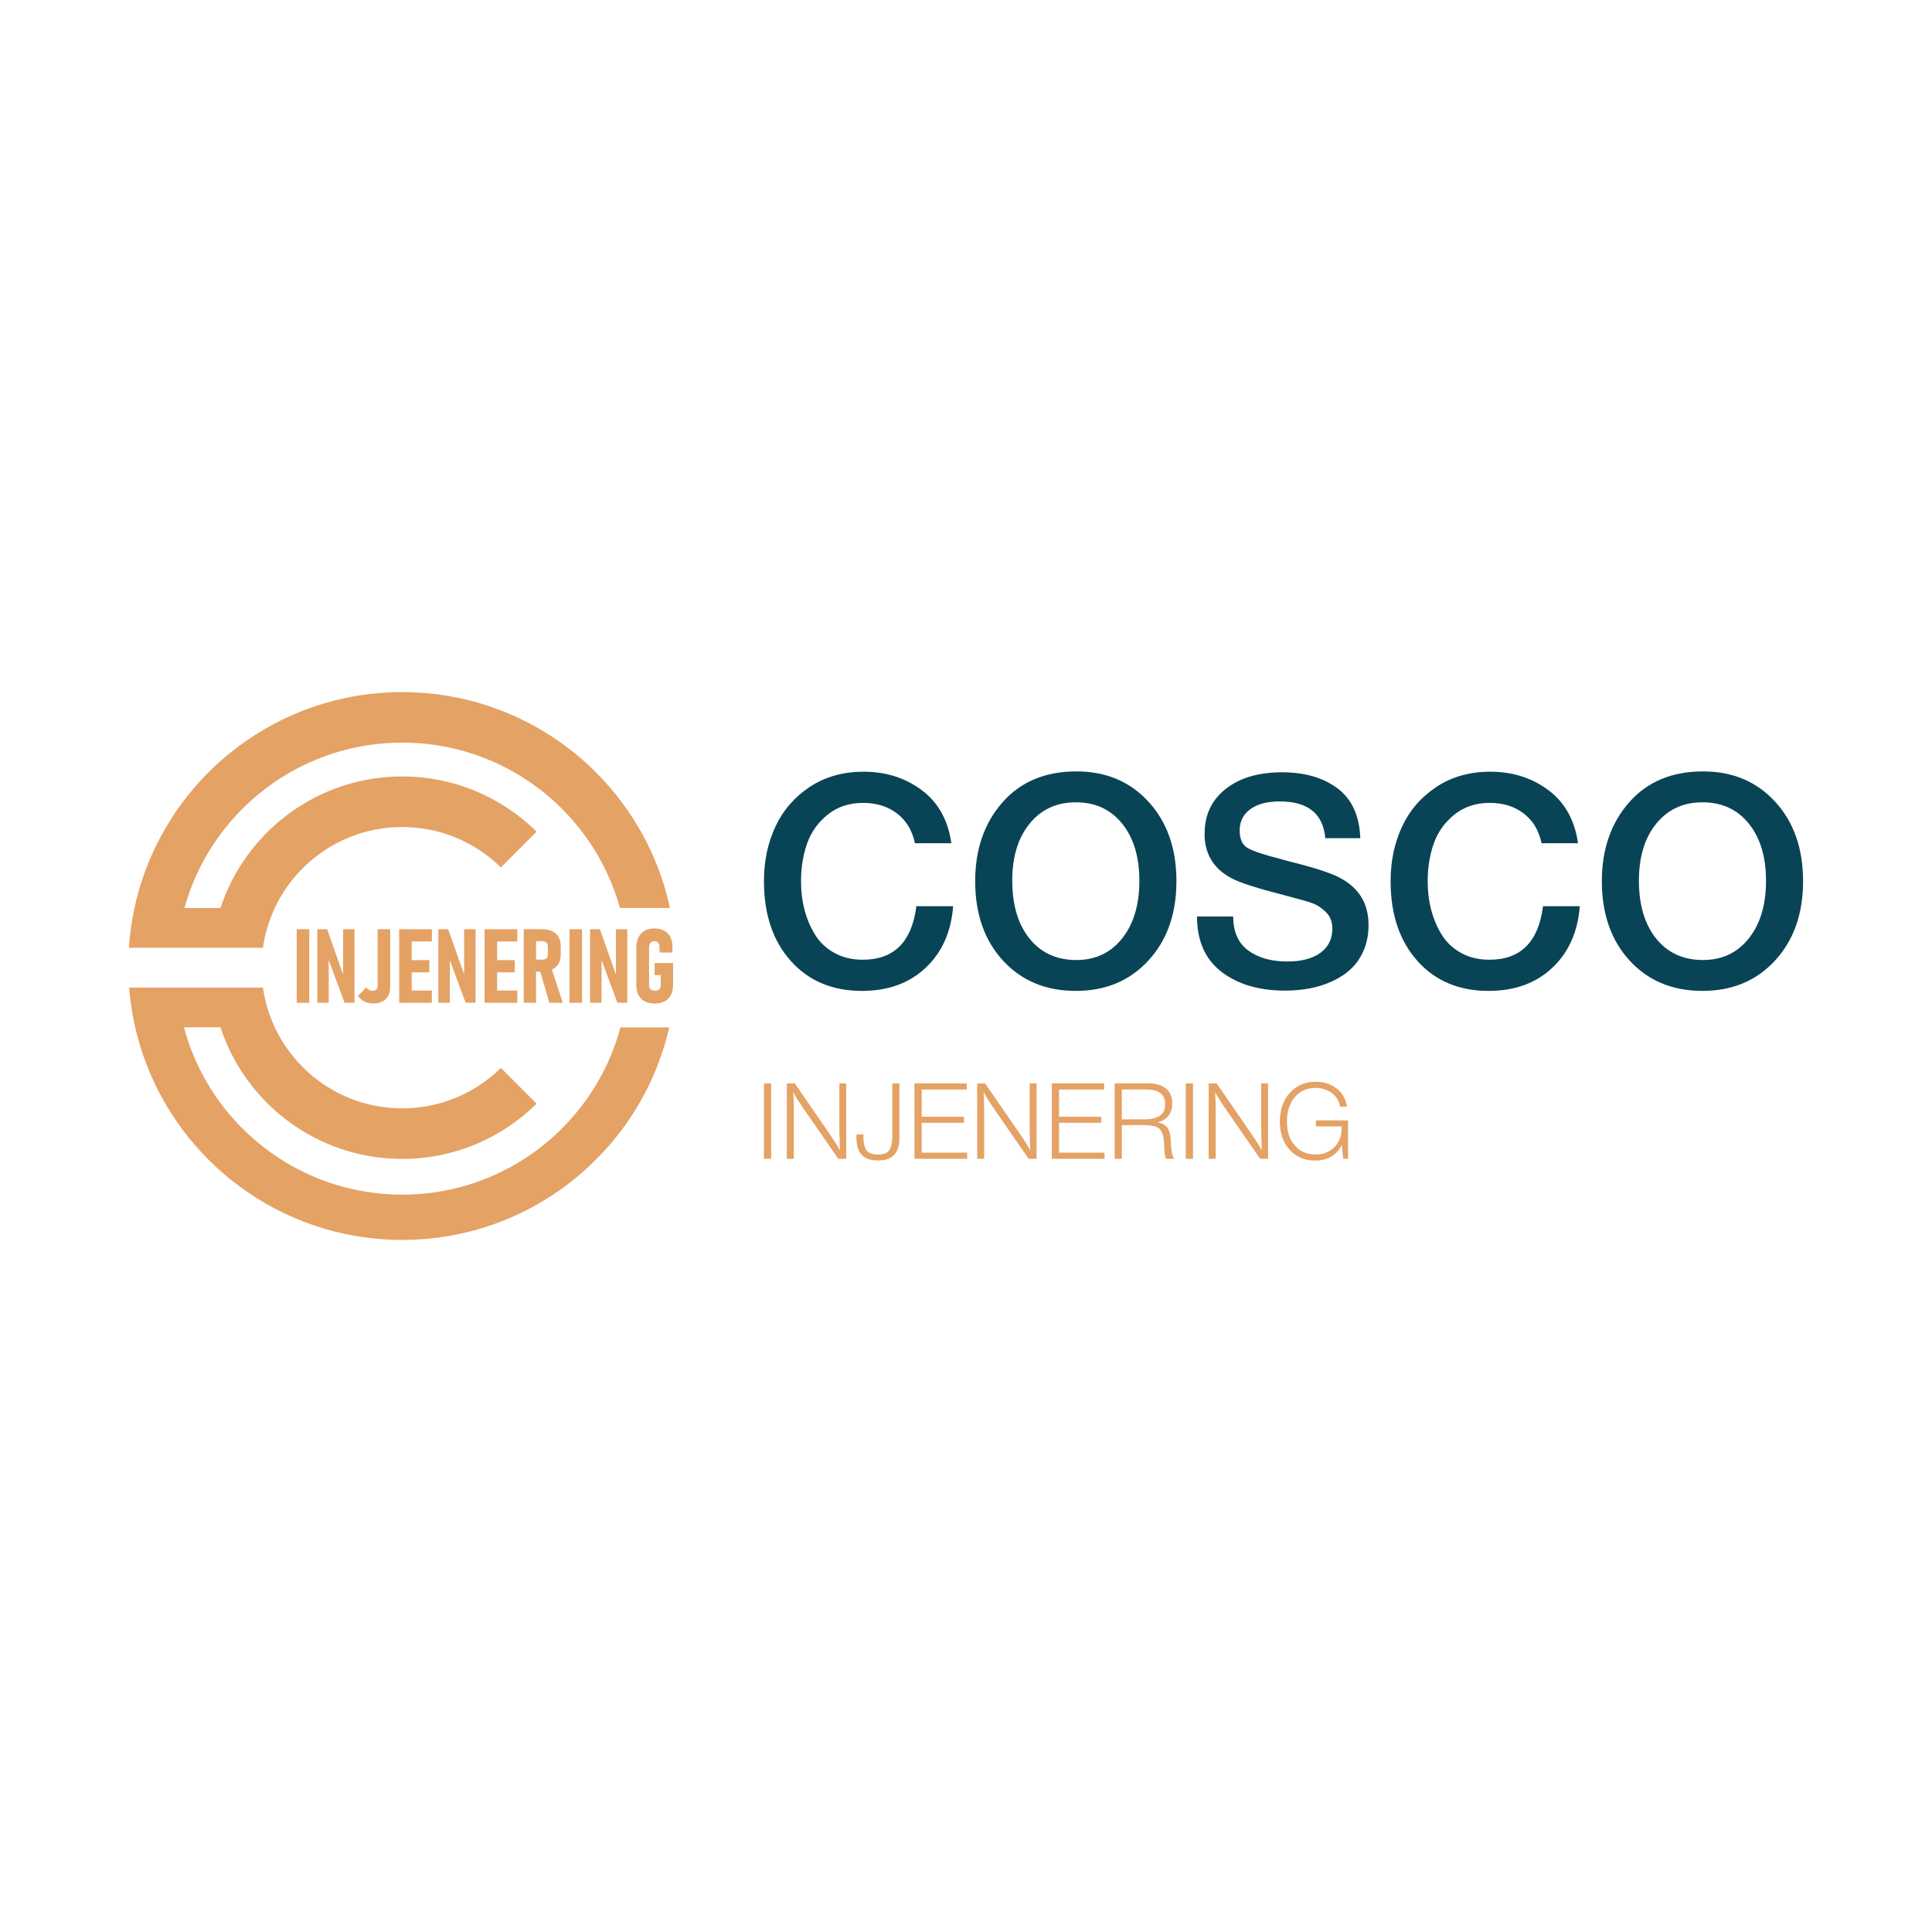 <?xml version="1.0" encoding="utf-8"?>
<!-- Generator: Adobe Illustrator 25.0.0, SVG Export Plug-In . SVG Version: 6.00 Build 0)  -->
<svg version="1.1" id="Слой_1" xmlns="http://www.w3.org/2000/svg" xmlns:xlink="http://www.w3.org/1999/xlink" x="0px" y="0px"
	 viewBox="0 0 2000 2000" style="enable-background:new 0 0 2000 2000;" xml:space="preserve">
<style type="text/css">
	.st0{fill:#094456;}
	.st1{fill:#FFFFFF;}
	.st2{fill:#E4A265;}
</style>
<g>
	<g>
		<g>
			<path class="st2" d="M284.47,939.95c7.04-15.02,16.6-28.67,28.14-40.36c9.68-9.87,20.84-18.38,33.06-25.15
				c20.92-11.65,45.05-18.31,70.69-18.31c39.79,0,75.87,15.96,102.12,41.83l36.99-36.99c-35.74-35.37-84.88-57.19-139.12-57.19
				c-40.17,0-77.54,11.99-108.74,32.57c-11.57,7.6-22.32,16.42-32,26.25c-21.29,21.52-37.67,47.92-47.36,77.35h-37.29
				c10.86-39.22,31.73-74.32,59.65-102.35c9.76-9.76,20.31-18.68,31.62-26.59c37.98-26.63,84.23-42.25,134.12-42.25
				c63.92,0,121.87,25.64,164.12,67.21c9.8,9.65,18.76,20.2,26.78,31.47c15.43,21.71,27.23,46.18,34.5,72.51h51.78
				c-8.66-40.21-25.83-77.27-49.62-109.16c-8.21-11.08-17.25-21.52-26.97-31.24c-51.33-51.33-122.25-83.1-200.58-83.1
				c-64.3,0-123.57,21.41-171.15,57.49c-11.01,8.28-21.37,17.4-31.02,27.23c-36.95,37.56-63.51,85.37-75,138.78
				c-2.91,13.39-4.84,27.16-5.75,41.19h138.74C274.26,966.62,278.46,952.78,284.47,939.95z"/>
			<path class="st2" d="M608.06,1136.83c-7.91,11.31-16.83,21.94-26.59,31.66c-42.32,42.14-100.69,68.2-165.1,68.2
				c-50.38,0-97.06-15.96-135.26-43.04c-11.23-7.98-21.79-16.94-31.47-26.78c-27.88-28.33-48.6-63.77-59.19-103.33h37.82
				c9.68,29.43,26.06,55.83,47.36,77.35c9.68,9.83,20.42,18.65,32,26.25c31.2,20.58,68.57,32.57,108.74,32.57
				c54.24,0,103.37-21.82,139.12-57.19l-36.99-36.99c-26.25,25.87-62.33,41.83-102.12,41.83c-25.64,0-49.78-6.66-70.69-18.31
				c-12.22-6.77-23.38-15.28-33.06-25.15c-11.54-11.69-21.11-25.34-28.14-40.36c-6.01-12.82-10.21-26.67-12.29-41.19H133.67
				c1.1,14.03,3.21,27.8,6.28,41.19c12.1,52.8,38.96,100.04,75.99,137.04c9.72,9.72,20.16,18.76,31.24,27.01
				c47.24,35.18,105.76,55.98,169.19,55.98c77.43,0,147.63-31.05,198.8-81.4c9.83-9.61,18.91-19.97,27.27-30.94
				c23.83-31.43,41.27-67.97,50.34-107.68h-50.49C635.18,1090.15,623.49,1114.89,608.06,1136.83z"/>
		</g>
		<g>
			<rect x="307.16" y="961.92" class="st2" width="12.99" height="76.16"/>
			<polygon class="st2" points="355.14,1008.71 338.64,961.92 328.43,961.92 328.43,1038.03 340.32,1038.03 340.32,993.84 
				356.66,1038.03 366.98,1038.03 366.98,961.92 355.14,961.92 			"/>
			<path class="st2" d="M390.91,1020.22c0,1.78-0.46,3.14-1.39,4.08c-0.93,0.95-2.28,1.42-4.06,1.42c-1.19,0-2.31-0.3-3.35-0.92
				c-1.05-0.61-2.02-1.53-2.93-2.75l-8.64,9.01c1.75,2.48,4,4.4,6.76,5.76c2.76,1.36,5.78,2.04,9.06,2.04c3.7,0,6.86-0.67,9.48-2.02
				c2.62-1.34,4.62-3.29,6-5.84c1.38-2.55,2.07-5.62,2.07-9.22v-59.87h-12.99V1020.22z"/>
			<polygon class="st2" points="418.99,961.92 413.23,961.92 413.23,1038.08 418.99,1038.08 426.22,1038.08 447.06,1038.08 
				447.06,1025.4 426.22,1025.4 426.22,1006.55 444.44,1006.55 444.44,993.92 426.22,993.92 426.22,974.6 447.06,974.6 
				447.06,961.92 426.22,961.92 			"/>
			<polygon class="st2" points="480.48,1008.72 463.98,961.92 453.77,961.92 453.77,1038.03 465.66,1038.03 465.66,993.84 
				482,1038.03 492.32,1038.03 492.32,961.92 480.48,961.92 			"/>
			<polygon class="st2" points="507.4,961.92 501.64,961.92 501.64,1038.08 507.4,1038.08 514.63,1038.08 535.48,1038.08 
				535.48,1025.4 514.63,1025.4 514.63,1006.55 532.86,1006.55 532.86,993.92 514.63,993.92 514.63,974.6 535.48,974.6 
				535.48,961.92 514.63,961.92 			"/>
			<path class="st2" d="M571.46,1003.77c2.93-1.4,5.17-3.43,6.7-6.1c1.54-2.67,2.31-5.87,2.31-9.61v-8.9c0-3.63-0.77-6.75-2.31-9.35
				c-1.54-2.6-3.76-4.57-6.68-5.92c-2.91-1.34-6.44-2.02-10.55-2.02h-6.02h-6.92h-5.81v76.21h12.73v-32.21h4.35l9.42,32.21h13.94
				l-11.26-34.27C571.39,1003.8,571.43,1003.79,571.46,1003.77z M554.91,974.34h6.81c1.12,0,2.09,0.22,2.91,0.65
				s1.44,1.07,1.86,1.91c0.42,0.84,0.63,1.83,0.63,2.99v8.48c0,1.05-0.21,1.95-0.63,2.7c-0.42,0.75-1.04,1.33-1.86,1.73
				c-0.82,0.4-1.79,0.6-2.91,0.6h-6.81V974.34z"/>
			<rect x="589.58" y="961.92" class="st2" width="12.99" height="76.16"/>
			<polygon class="st2" points="637.56,1008.72 621.06,961.92 610.85,961.92 610.85,1038.03 622.74,1038.03 622.74,993.84 
				639.08,1038.03 649.4,1038.03 649.4,961.92 637.56,961.92 			"/>
			<path class="st2" d="M677.63,996.96v12.47h6.39v10.42c0,1.22-0.24,2.27-0.73,3.14s-1.2,1.54-2.12,1.99
				c-0.93,0.45-2.02,0.68-3.28,0.68c-1.22,0-2.28-0.22-3.19-0.65c-0.91-0.44-1.6-1.07-2.07-1.89c-0.47-0.82-0.71-1.77-0.71-2.85
				v-39.49c0-1.33,0.23-2.48,0.68-3.46c0.46-0.98,1.11-1.73,1.97-2.25c0.85-0.52,1.86-0.79,3.01-0.79c1.05,0,1.96,0.24,2.75,0.71
				c0.79,0.47,1.39,1.15,1.81,2.04c0.42,0.89,0.63,1.95,0.63,3.17v5.87h13.36v-5.87c0-3.98-0.73-7.4-2.2-10.27
				c-1.46-2.86-3.59-5.05-6.36-6.55c-2.78-1.5-6.1-2.25-9.98-2.25c-3.95,0-7.34,0.78-10.16,2.33c-2.83,1.55-4.98,3.81-6.47,6.76
				c-1.48,2.95-2.23,6.47-2.23,10.55v39.49c0,3.88,0.76,7.21,2.28,10c1.52,2.79,3.71,4.92,6.57,6.39c2.86,1.47,6.3,2.2,10.32,2.2
				c3.95,0,7.33-0.76,10.16-2.28c2.83-1.52,4.98-3.71,6.47-6.57c1.48-2.87,2.23-6.28,2.23-10.27v-22.78H677.63z"/>
		</g>
	</g>
	<g>
		<g>
			<path class="st0" d="M958.21,1001.87c-16.96,15.94-38.94,23.91-65.94,23.91c-30.66,0-55.23-10.36-73.71-31.07
				c-18.48-20.71-27.72-48.23-27.72-82.54c0-20.71,3.96-39.55,11.88-56.5c7.92-16.95,19.8-30.66,35.63-41.12
				c15.84-10.46,34.42-15.69,55.74-15.69c22.94,0,42.95,6.35,60,19.04c17.05,12.69,27.31,31.02,30.76,54.98h-37.77
				c-2.64-13-8.73-23.2-18.27-30.61s-21.32-11.12-35.33-11.12c-14.42,0-26.65,4.06-36.7,12.18c-10.05,8.12-17.16,18.12-21.32,30
				c-4.16,11.88-6.24,24.82-6.24,38.83c0,10.56,1.22,20.51,3.66,29.85s6.09,17.92,10.97,25.74c4.87,7.82,11.52,14.06,19.95,18.73
				c8.43,4.67,18.22,7.01,29.39,7.01c32.29,0,50.76-18.48,55.43-55.43h38.07C984.65,964.66,975.16,985.93,958.21,1001.87z"/>
			<path class="st0" d="M1189.06,830.09c19.19,21.02,28.78,48.38,28.78,82.08c0,33.71-9.65,61.07-28.94,82.08
				c-19.29,21.02-44.37,31.52-75.23,31.52c-31.07,0-56.2-10.46-75.38-31.37c-19.19-20.91-28.78-48.33-28.78-82.24
				c0-32.9,9.39-60.05,28.18-81.48c18.78-21.42,44.32-32.13,76.6-32.13C1144.95,798.56,1169.87,809.07,1189.06,830.09z
				 M1065.86,852.63c-11.98,14.72-17.97,34.37-17.97,58.94c0,25.18,5.94,45.18,17.82,60c11.88,14.82,28.07,22.23,48.58,22.23
				c19.7,0,35.48-7.46,47.36-22.39s17.82-34.77,17.82-59.55c0-24.77-5.94-44.52-17.82-59.24c-11.88-14.72-27.87-22.08-47.97-22.08
				C1093.78,830.55,1077.84,837.91,1065.86,852.63z"/>
			<path class="st0" d="M1371.94,867.7c-2.23-25.38-17.97-38.07-47.21-38.07c-12.99,0-23.15,2.69-30.46,8.07
				c-7.31,5.38-10.97,12.74-10.97,22.08c0,8.73,2.69,14.72,8.07,17.97c5.38,3.25,17.31,7.21,35.79,11.88
				c4.87,1.42,8.63,2.44,11.27,3.05c24.16,6.09,40.61,11.57,49.34,16.45c19.29,10.35,28.93,26.5,28.93,48.43
				c0,9.54-1.62,18.17-4.87,25.89c-3.25,7.72-7.62,14.16-13.1,19.34c-5.48,5.18-11.98,9.49-19.49,12.95s-15.33,5.94-23.45,7.46
				c-8.12,1.52-16.55,2.28-25.28,2.28c-27.21,0-49.24-6.5-66.09-19.49c-16.85-13-25.28-32.08-25.28-57.26h37.46
				c0,15.84,5.18,27.57,15.53,35.18s23.86,11.42,40.51,11.42c14.62,0,26.04-3,34.27-8.99c8.22-5.99,12.33-14.37,12.33-25.13
				c0-6.9-2.18-12.54-6.55-16.91c-4.36-4.36-9.09-7.46-14.16-9.29c-5.08-1.83-13.91-4.37-26.5-7.62c-1.42-0.41-2.54-0.71-3.35-0.91
				c-27.01-6.9-44.77-12.59-53.3-17.06c-17.67-9.14-27.11-23.25-28.33-42.34v-4.26c0-19.29,7.26-34.67,21.78-46.14
				c14.52-11.47,33.96-17.21,58.33-17.21c23.55,0,42.74,5.58,57.56,16.75c14.82,11.17,22.64,28.33,23.45,51.47H1371.94z"/>
			<path class="st0" d="M1606.92,1001.87c-16.96,15.94-38.94,23.91-65.94,23.91c-30.66,0-55.23-10.36-73.71-31.07
				c-18.48-20.71-27.72-48.23-27.72-82.54c0-20.71,3.96-39.55,11.88-56.5c7.92-16.95,19.8-30.66,35.64-41.12
				s34.42-15.69,55.74-15.69c22.95,0,42.95,6.35,60,19.04c17.06,12.69,27.31,31.02,30.76,54.98h-37.77
				c-2.64-13-8.73-23.2-18.27-30.61c-9.54-7.41-21.32-11.12-35.33-11.12c-14.42,0-26.65,4.06-36.7,12.18
				c-10.05,8.12-17.16,18.12-21.32,30c-4.16,11.88-6.24,24.82-6.24,38.83c0,10.56,1.22,20.51,3.66,29.85
				c2.44,9.34,6.09,17.92,10.96,25.74c4.87,7.82,11.53,14.06,19.95,18.73s18.22,7.01,29.39,7.01c32.29,0,50.76-18.48,55.43-55.43
				h38.07C1633.37,964.66,1623.87,985.93,1606.92,1001.87z"/>
			<path class="st0" d="M1837.77,830.09c19.19,21.02,28.78,48.38,28.78,82.08c0,33.71-9.65,61.07-28.93,82.08
				c-19.29,21.02-44.37,31.52-75.23,31.52c-31.07,0-56.2-10.46-75.38-31.37c-19.19-20.91-28.78-48.33-28.78-82.24
				c0-32.9,9.39-60.05,28.18-81.48c18.78-21.42,44.32-32.13,76.6-32.13C1793.66,798.56,1818.58,809.07,1837.77,830.09z
				 M1714.57,852.63c-11.98,14.72-17.97,34.37-17.97,58.94c0,25.18,5.94,45.18,17.82,60c11.88,14.82,28.07,22.23,48.58,22.23
				c19.7,0,35.49-7.46,47.36-22.39c11.88-14.92,17.82-34.77,17.82-59.55c0-24.77-5.94-44.52-17.82-59.24
				c-11.88-14.72-27.87-22.08-47.97-22.08C1742.49,830.55,1726.55,837.91,1714.57,852.63z"/>
		</g>
		<g>
			<path class="st2" d="M798.29,1199.57h-7.45v-78.06h7.45V1199.57z"/>
			<path class="st2" d="M876.02,1199.57h-8.22l-36.29-52.4c-4.82-7.02-8.26-12.57-10.3-16.66c0.37,5.19,0.55,11.4,0.55,18.64v50.43
				h-7.23v-78.06h8.22l36.51,52.95c4.09,5.92,7.49,11.37,10.2,16.33c-0.37-11.47-0.55-18.34-0.55-20.61v-48.68h7.13V1199.57z"/>
			<path class="st2" d="M931.06,1178.41c0,15.28-7.34,22.91-22.03,22.91c-7.89,0-13.61-2.01-17.16-6.03
				c-3.55-4.02-5.32-9.98-5.32-17.87c0-1.02,0.04-2.05,0.11-3.07h7.13v2.3c0,6.21,1.04,10.85,3.13,13.92
				c2.08,3.07,6.12,4.6,12.11,4.6c5.85,0,9.76-1.61,11.73-4.82c1.97-3.22,2.96-7.86,2.96-13.92v-54.92h7.34V1178.41z"/>
			<path class="st2" d="M1000.8,1127.87h-46.7v28.18h43.74v6.25H954.1v30.91h47.14v6.36h-54.6v-78.06h54.16V1127.87z"/>
			<path class="st2" d="M1073.05,1199.57h-8.22l-36.29-52.4c-4.82-7.02-8.26-12.57-10.3-16.66c0.37,5.19,0.55,11.4,0.55,18.64v50.43
				h-7.23v-78.06h8.22l36.51,52.95c4.09,5.92,7.49,11.37,10.2,16.33c-0.37-11.47-0.55-18.34-0.55-20.61v-48.68h7.13V1199.57z"/>
			<path class="st2" d="M1143,1127.87h-46.7v28.18h43.74v6.25h-43.74v30.91h47.14v6.36h-54.6v-78.06H1143V1127.87z"/>
			<path class="st2" d="M1189.16,1121.52c7.38,0,13.28,1.74,17.71,5.21c4.42,3.47,6.63,8.75,6.63,15.84c0,5.04-1.33,9.23-4,12.55
				c-2.66,3.33-6.41,5.57-11.24,6.74c4.75,0.88,8.13,2.69,10.14,5.43c2.01,2.74,3.2,6.82,3.56,12.22c0,0.15,0.04,1.13,0.11,2.96
				c0.08,1.83,0.17,3.4,0.28,4.71c0.11,1.31,0.29,2.89,0.55,4.71c0.26,1.83,0.62,3.4,1.1,4.71c0.48,1.31,1.04,2.3,1.7,2.96h-8.44
				c-0.66-0.8-1.13-2.23-1.42-4.28c-0.29-2.05-0.51-4.68-0.66-7.89c-0.14-3.22-0.22-4.93-0.22-5.15
				c-0.51-7.09-2.23-11.78-5.15-14.09c-2.92-2.3-8.11-3.45-15.57-3.45h-22.91v34.86h-7.46v-78.06H1189.16z M1161.31,1158.79h22.04
				c3.21,0,5.99-0.18,8.33-0.55c2.34-0.37,4.7-1.06,7.07-2.08c2.38-1.02,4.2-2.65,5.48-4.88c1.28-2.23,1.92-4.99,1.92-8.28
				c0-10.09-6.47-15.13-19.4-15.13h-25.43V1158.79z"/>
			<path class="st2" d="M1234.99,1199.57h-7.46v-78.06h7.46V1199.57z"/>
			<path class="st2" d="M1312.72,1199.57h-8.22l-36.29-52.4c-4.82-7.02-8.26-12.57-10.3-16.66c0.36,5.19,0.55,11.4,0.55,18.64v50.43
				h-7.24v-78.06h8.22l36.51,52.95c4.09,5.92,7.49,11.37,10.2,16.33c-0.37-11.47-0.55-18.34-0.55-20.61v-48.68h7.12V1199.57z"/>
			<path class="st2" d="M1395.5,1199.57h-4.93l-1.31-11.07l-0.22-3.51c-2.34,5.19-5.9,9.23-10.69,12.11
				c-4.79,2.89-10.36,4.33-16.72,4.33c-10.89,0-19.74-3.71-26.53-11.13c-6.8-7.42-10.2-17.08-10.2-29
				c0-12.28,3.41-22.25,10.25-29.93s15.77-11.51,26.8-11.51c8.41,0,15.6,2.28,21.6,6.85c5.99,4.57,9.61,10.87,10.85,18.91h-7.13
				c-1.09-5.99-4-10.73-8.71-14.2c-4.71-3.47-10.21-5.21-16.5-5.21c-9.06,0-16.3,3.18-21.71,9.54c-5.41,6.36-8.11,14.84-8.11,25.43
				c0,10.31,2.72,18.55,8.17,24.72c5.45,6.18,12.63,9.26,21.54,9.26c6.94,0,12.84-2.03,17.71-6.08c4.86-4.06,7.8-9.45,8.82-16.17
				c0.29-2.05,0.44-4.35,0.44-6.91h-26.75v-6.14h33.33V1199.57z"/>
		</g>
	</g>
</g>
</svg>
